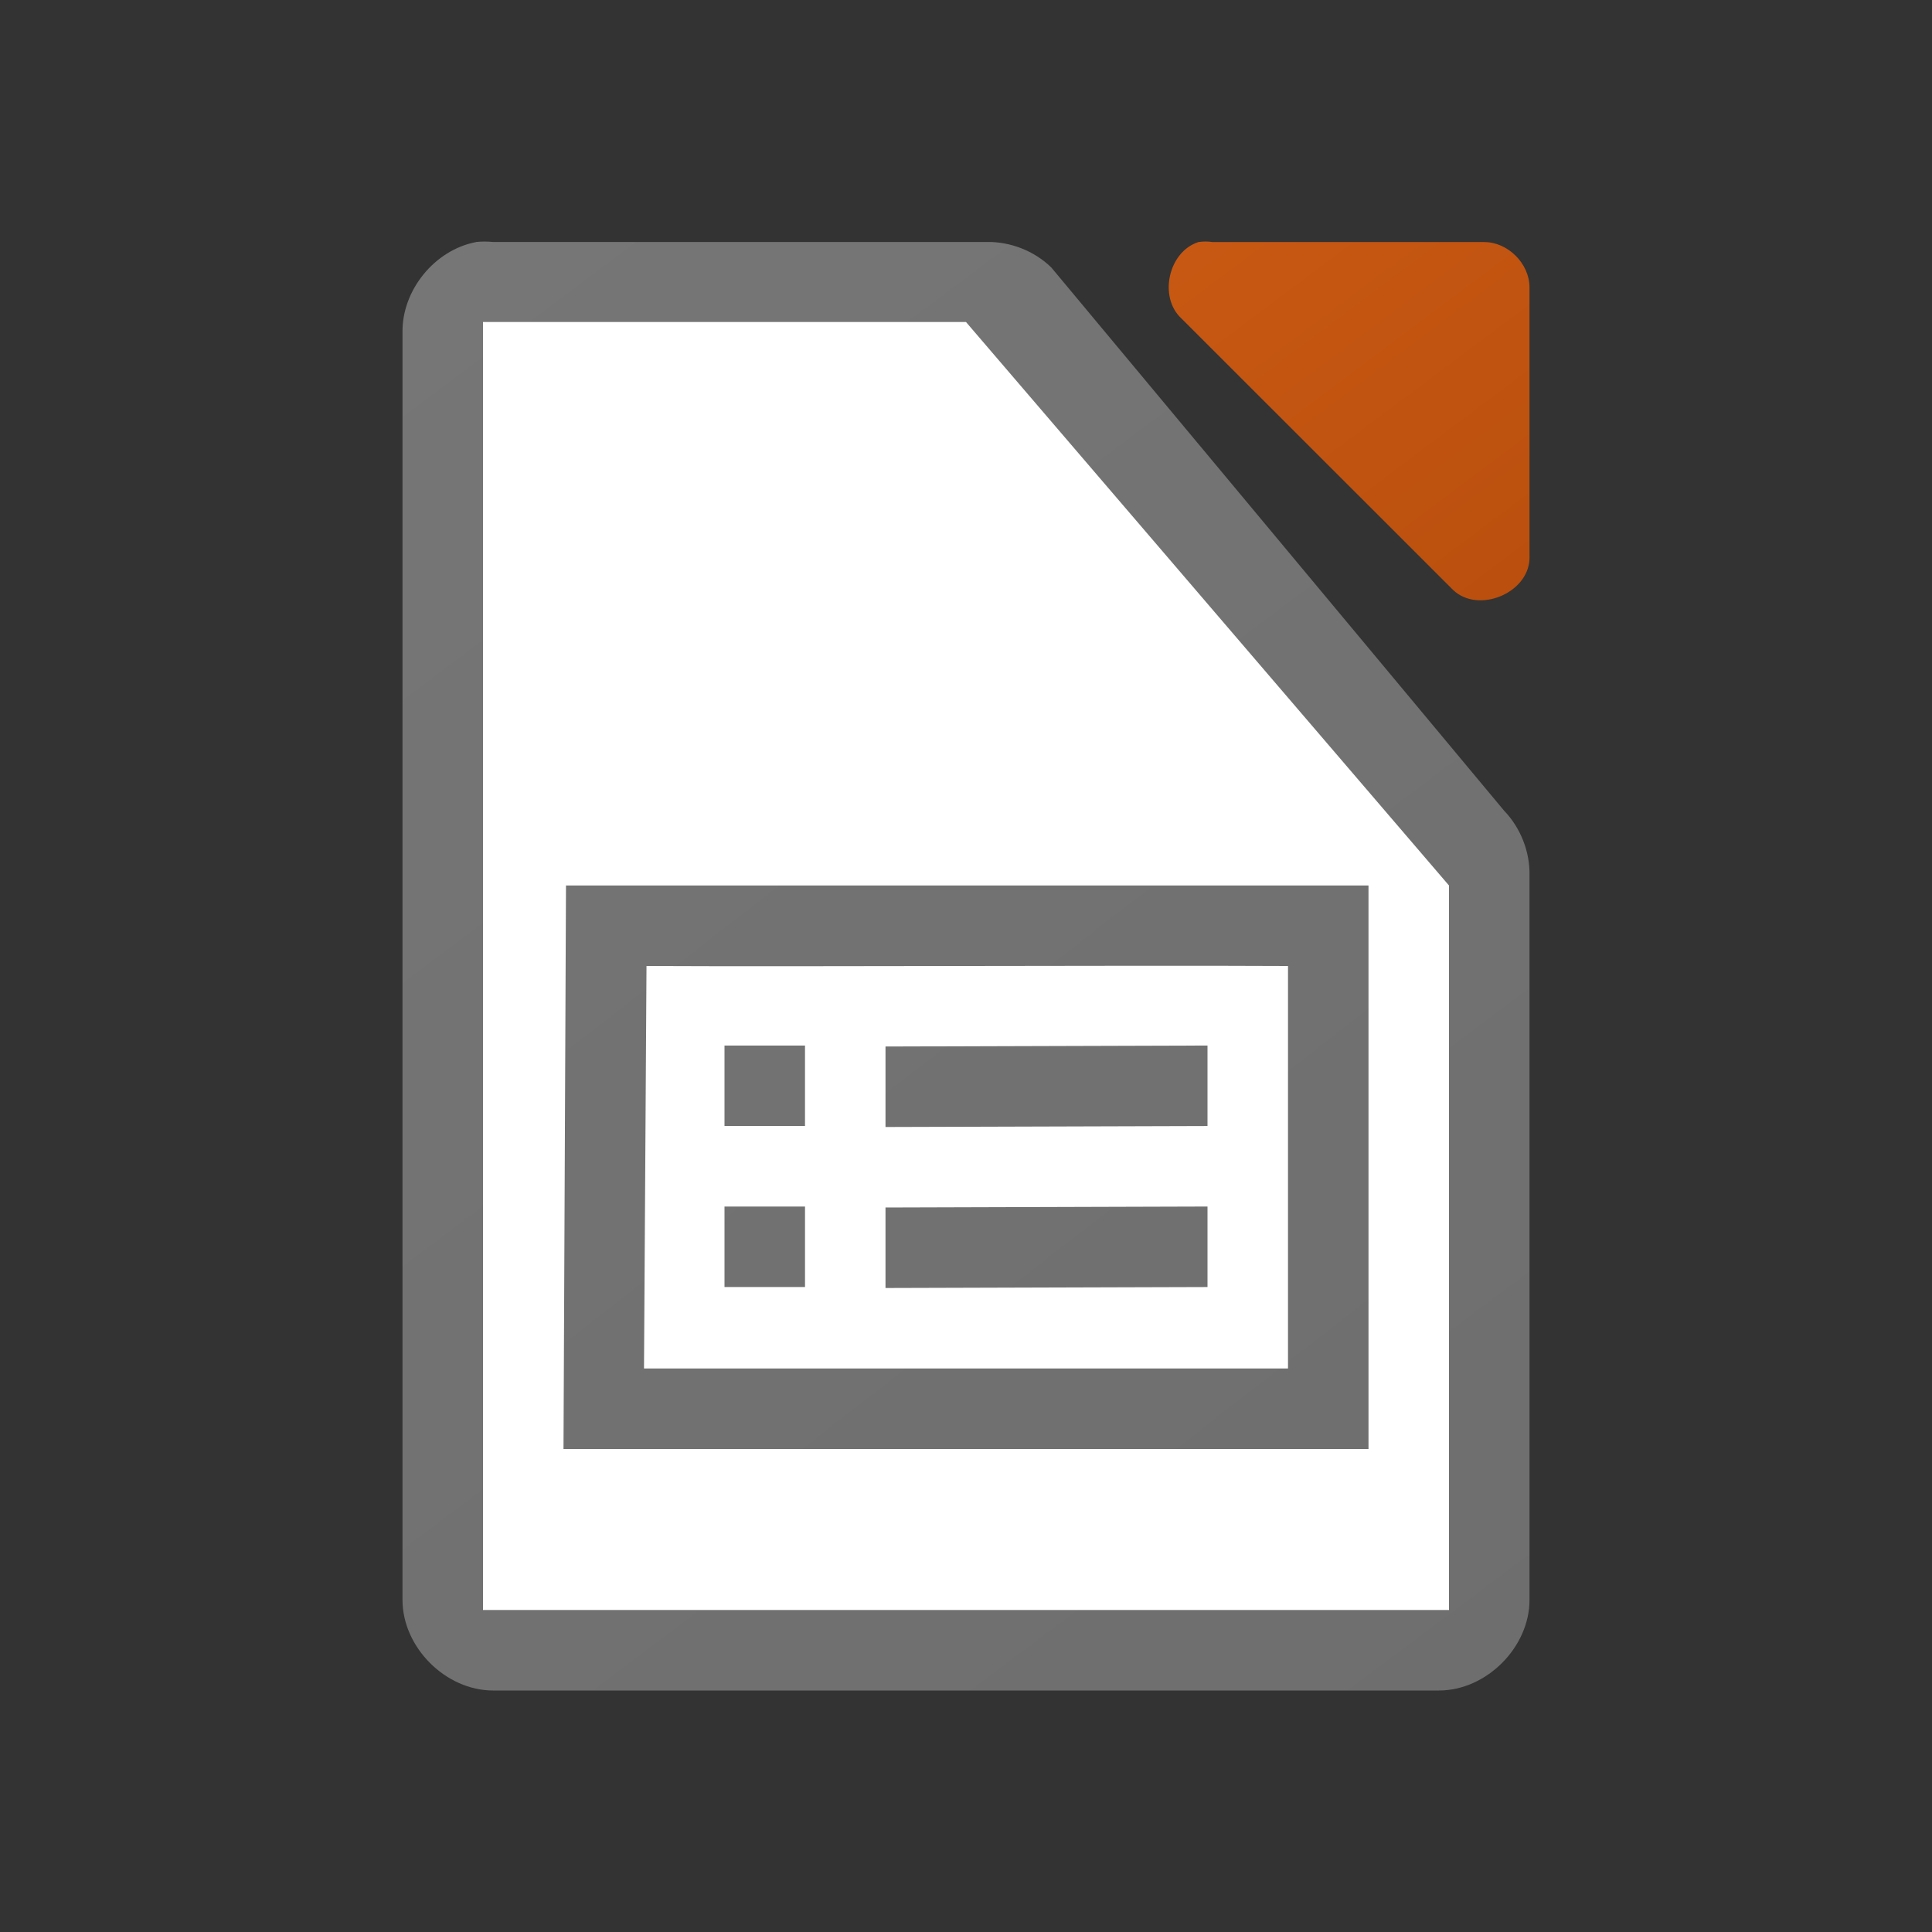 <svg height="24" width="24" xmlns="http://www.w3.org/2000/svg" xmlns:xlink="http://www.w3.org/1999/xlink"><rect width="100%" height="100%" fill="#333333" stroke="none"/><linearGradient id="a" gradientTransform="translate(0 20)" gradientUnits="userSpaceOnUse" x1="129" x2="103" y1="56" y2="24"><stop offset="0" stop-color="#6e6e6e"/><stop offset="1" stop-color="#767676"/></linearGradient><linearGradient id="b" gradientTransform="translate(3 -108)" gradientUnits="userSpaceOnUse" x1="16" x2="2" xlink:href="#a" y1="128" y2="110"/><linearGradient id="c" gradientTransform="matrix(1.125 0 0 1.125 -120.996 -1094.994)" gradientUnits="userSpaceOnUse" x1="124" x2="112" y1="992.375" y2="976.369"><stop offset="0" stop-color="#a33e03"/><stop offset="1" stop-color="#d36118"/></linearGradient><linearGradient id="d" gradientTransform="matrix(1.125 0 0 1.125 -120.996 -1094.994)" gradientUnits="userSpaceOnUse" x1="124" x2="112" xlink:href="#a" y1="992.375" y2="976.369"/><path d="m5.914 3.007c-.516.098-.923.6-.914 1.125v15.743c0.0.589.536 1.125 1.125 1.125h11.75c.589-0 1.125-.536 1.125-1.125v-8.996c.007-.297-.11-.595-.316-.809l-5.625-6.748c-.213-.207-.512-.323-.809-.316h-6.125c-.07-.007-.141-.007-.211 0z" fill="url(#d)"/><path d="m6 4v16h12v-9l-6-7z" fill="#fff"/><path d="m14.887 3.007c-.373.119-.498.684-.211.949l3.375 3.373c.312.296.933.043.949-.387v-3.373c-0-.294-.268-.562-.562-.562h-3.375c-.058-.009-.118-.009-.176 0z" fill="url(#c)"/><path d="m7.031 11-.031 7h10v-7zm1 1c1.989.01 5.981-.01 7.969 0 0 1.66-0 3.34 0 5h-8c .01-1.667.021-3.333.031-5zm .969.988v1h1v-1zm2 .012v1l4-.012v-1zm-2 1.988v1h1v-1zm2 .012v1l4-.012v-1z" fill="url(#b)"/></svg>